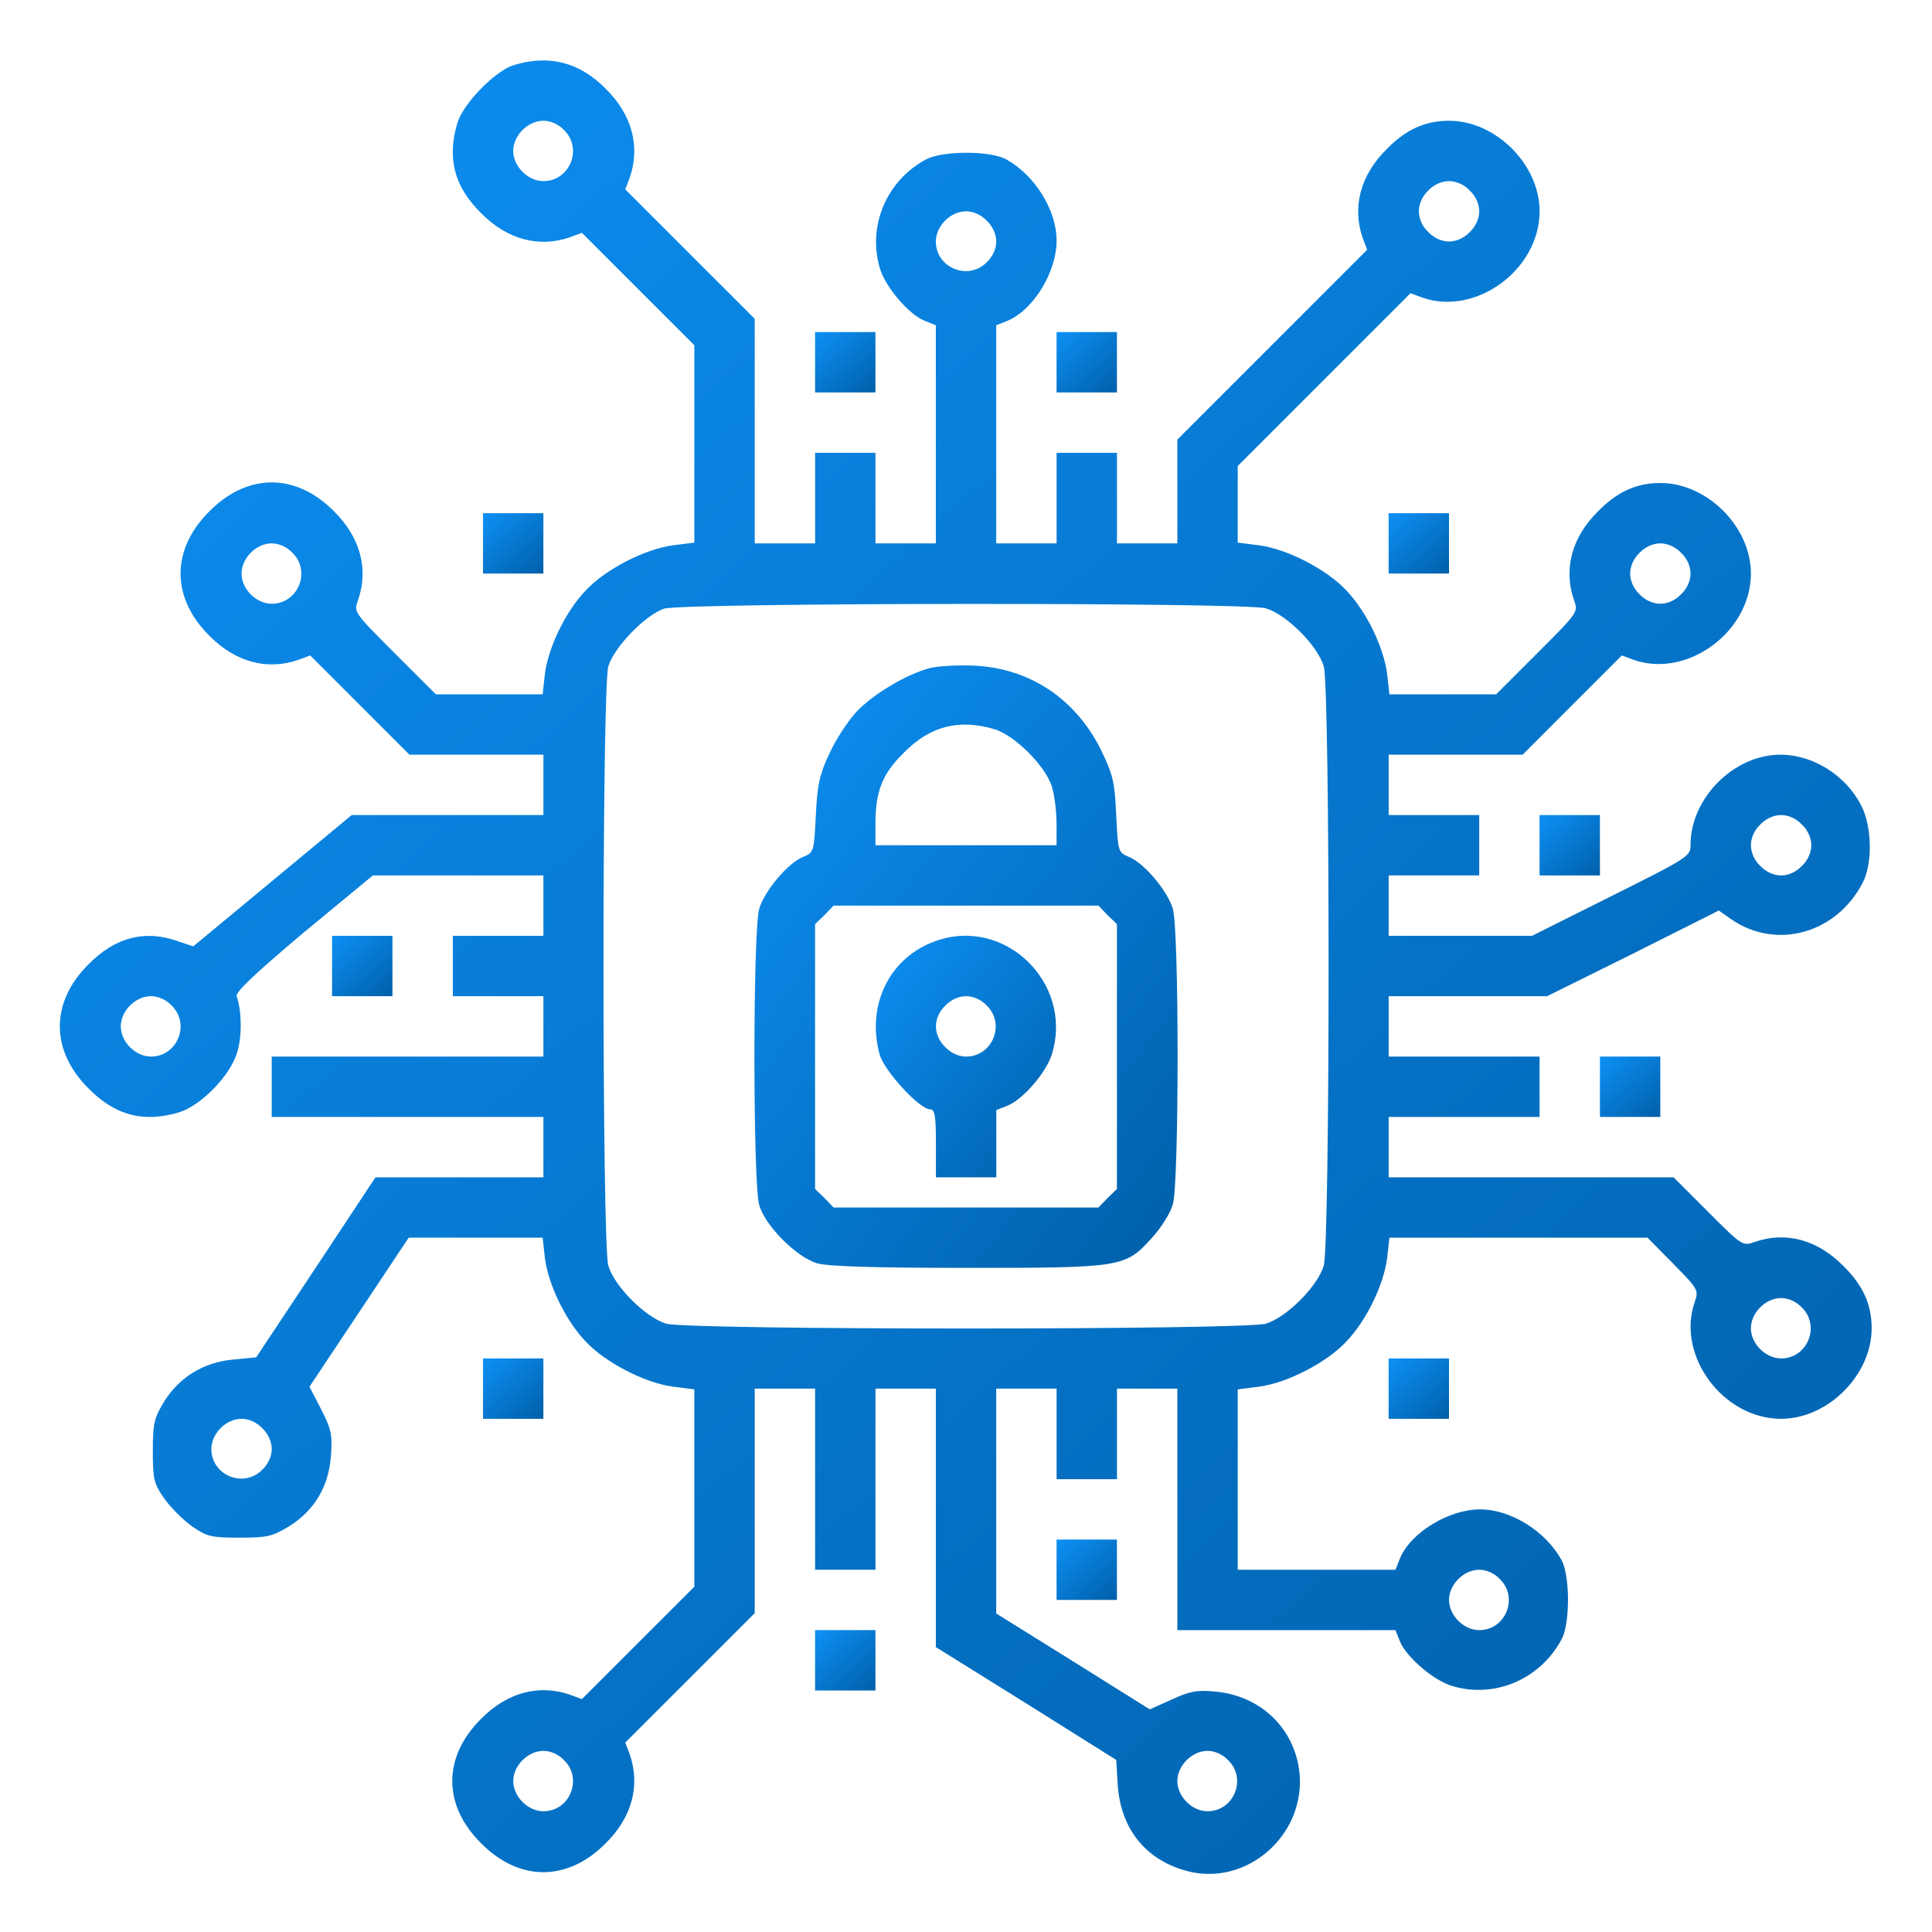 <svg width="56" height="56" viewBox="0 0 56 56" fill="none" xmlns="http://www.w3.org/2000/svg">
<path d="M14.876 1.892C14.34 2.067 13.421 3.007 13.257 3.565C12.951 4.593 13.169 5.414 13.946 6.179C14.701 6.945 15.62 7.186 16.516 6.879L16.866 6.748L18.496 8.378L20.126 10.008V12.862V15.728L19.524 15.804C18.704 15.903 17.523 16.515 16.965 17.128C16.385 17.74 15.893 18.768 15.794 19.534L15.729 20.125H14.176H12.634L11.441 18.933C10.249 17.74 10.249 17.74 10.38 17.39C10.687 16.493 10.446 15.575 9.68 14.82C8.576 13.704 7.176 13.704 6.071 14.82C4.955 15.925 4.955 17.325 6.071 18.429C6.826 19.195 7.745 19.436 8.641 19.129L8.991 18.998L10.435 20.442L11.868 21.875H13.815H15.751V22.75V23.625H12.973H10.194L7.898 25.528L5.601 27.431L5.174 27.289C4.223 26.939 3.348 27.157 2.571 27.945C1.455 29.05 1.455 30.45 2.571 31.554C3.337 32.331 4.157 32.55 5.185 32.243C5.83 32.047 6.695 31.161 6.88 30.483C7.023 30.012 7.001 29.268 6.859 28.875C6.815 28.765 7.405 28.207 8.795 27.037L10.807 25.375H13.279H15.751V26.25V27.125H14.438H13.126V28V28.875H14.438H15.751V29.75V30.625H11.813H7.876V31.5V32.375H11.813H15.751V33.25V34.125H13.323H10.884L9.155 36.739L7.427 39.342L6.76 39.407C5.907 39.484 5.207 39.911 4.759 40.621C4.463 41.114 4.43 41.256 4.43 42.065C4.43 42.886 4.463 43.006 4.759 43.432C4.945 43.695 5.305 44.056 5.568 44.242C5.995 44.537 6.115 44.57 6.935 44.57C7.745 44.57 7.887 44.537 8.379 44.242C9.112 43.782 9.527 43.093 9.593 42.197C9.637 41.584 9.604 41.431 9.309 40.851L8.97 40.195L10.413 38.029L11.846 35.875H13.782H15.729L15.794 36.465C15.893 37.231 16.385 38.259 16.965 38.871C17.523 39.484 18.704 40.096 19.524 40.195L20.126 40.272V43.137V45.992L18.496 47.621L16.866 49.251L16.516 49.12C15.62 48.814 14.701 49.054 13.946 49.82C12.831 50.925 12.831 52.325 13.946 53.429C15.051 54.545 16.451 54.545 17.555 53.429C18.321 52.675 18.562 51.756 18.256 50.859L18.124 50.509L20.006 48.628L21.876 46.758V43.498V40.25H22.751H23.626V42.875V45.5H24.501H25.376V42.875V40.25H26.251H27.126V43.99V47.742L29.74 49.371L32.354 51.012L32.398 51.745C32.485 52.981 33.174 53.867 34.312 54.206C36.171 54.775 38.02 53.057 37.626 51.121C37.385 49.962 36.444 49.142 35.23 49.032C34.694 48.978 34.487 49.022 33.962 49.262L33.327 49.547L31.107 48.157L28.876 46.768V43.509V40.25H29.751H30.626V41.562V42.875H31.501H32.376V41.562V40.25H33.251H34.126V43.75V47.25H37.287H40.448L40.579 47.578C40.765 48.037 41.563 48.715 42.088 48.868C43.313 49.24 44.637 48.682 45.26 47.523C45.512 47.075 45.512 45.675 45.26 45.215C44.801 44.384 43.794 43.75 42.898 43.75C41.99 43.75 40.885 44.428 40.579 45.172L40.448 45.5H38.162H35.876V42.886V40.272L36.477 40.195C37.298 40.096 38.479 39.484 39.037 38.871C39.616 38.259 40.109 37.231 40.207 36.465L40.273 35.875H44.013H47.754L48.498 36.629C49.23 37.373 49.241 37.395 49.121 37.745C48.585 39.287 49.941 41.125 51.626 41.125C52.982 41.125 54.251 39.856 54.251 38.5C54.251 37.811 53.999 37.253 53.431 36.695C52.676 35.929 51.757 35.689 50.871 35.995C50.51 36.126 50.499 36.115 49.504 35.12L48.509 34.125H44.374H40.251V33.25V32.375H42.438H44.626V31.5V30.625H42.438H40.251V29.75V28.875H42.548H44.844L47.338 27.639L49.821 26.392L50.193 26.654C51.495 27.54 53.223 27.059 53.988 25.593C54.284 25.036 54.262 23.931 53.944 23.34C53.496 22.465 52.544 21.875 51.604 21.875C50.259 21.875 49.001 23.133 49.001 24.489C49.001 24.817 48.957 24.85 46.704 25.976L44.407 27.125H42.329H40.251V26.25V25.375H41.563H42.876V24.5V23.625H41.563H40.251V22.75V21.875H42.187H44.134L45.566 20.442L47.01 18.998L47.36 19.129C48.913 19.665 50.751 18.309 50.751 16.625C50.751 15.268 49.482 14 48.126 14C47.437 14 46.879 14.251 46.321 14.82C45.556 15.575 45.315 16.493 45.621 17.39C45.752 17.74 45.752 17.74 44.56 18.933L43.368 20.125H41.826H40.273L40.207 19.534C40.109 18.768 39.616 17.74 39.037 17.128C38.479 16.515 37.298 15.903 36.477 15.804L35.876 15.728V14.612V13.508L38.38 11.003L40.885 8.498L41.235 8.629C42.788 9.165 44.626 7.809 44.626 6.125C44.626 4.768 43.357 3.5 42.001 3.5C41.312 3.5 40.754 3.751 40.196 4.32C39.431 5.075 39.19 5.993 39.496 6.89L39.627 7.24L36.871 9.997L34.126 12.742V14.251V15.75H33.251H32.376V14.437V13.125H31.501H30.626V14.437V15.75H29.751H28.876V12.589V9.428L29.204 9.297C29.948 8.99 30.626 7.886 30.626 6.978C30.626 6.081 29.991 5.075 29.16 4.615C28.69 4.364 27.301 4.364 26.831 4.626C25.693 5.239 25.135 6.562 25.507 7.787C25.66 8.312 26.338 9.111 26.798 9.297L27.126 9.428V12.589V15.75H26.251H25.376V14.437V13.125H24.501H23.626V14.437V15.75H22.751H21.876V12.501V9.242L20.006 7.372L18.124 5.49L18.256 5.14C18.562 4.243 18.321 3.325 17.555 2.57C16.79 1.793 15.893 1.575 14.876 1.892ZM16.352 3.773C16.899 4.309 16.516 5.25 15.751 5.25C15.302 5.25 14.876 4.823 14.876 4.375C14.876 3.926 15.302 3.5 15.751 3.5C15.959 3.5 16.188 3.598 16.352 3.773ZM42.602 5.523C42.777 5.687 42.876 5.917 42.876 6.125C42.876 6.332 42.777 6.562 42.602 6.726C42.438 6.901 42.209 7 42.001 7C41.793 7 41.563 6.901 41.399 6.726C41.224 6.562 41.126 6.332 41.126 6.125C41.126 5.917 41.224 5.687 41.399 5.523C41.563 5.348 41.793 5.25 42.001 5.25C42.209 5.25 42.438 5.348 42.602 5.523ZM28.602 6.398C28.777 6.562 28.876 6.792 28.876 7C28.876 7.207 28.777 7.437 28.602 7.601C28.066 8.148 27.126 7.765 27.126 7C27.126 6.551 27.552 6.125 28.001 6.125C28.209 6.125 28.438 6.223 28.602 6.398ZM8.477 16.023C9.024 16.559 8.641 17.5 7.876 17.5C7.427 17.5 7.001 17.073 7.001 16.625C7.001 16.176 7.427 15.75 7.876 15.75C8.084 15.75 8.313 15.848 8.477 16.023ZM48.727 16.023C48.902 16.187 49.001 16.417 49.001 16.625C49.001 16.832 48.902 17.062 48.727 17.226C48.563 17.401 48.334 17.5 48.126 17.5C47.918 17.5 47.688 17.401 47.524 17.226C47.349 17.062 47.251 16.832 47.251 16.625C47.251 16.417 47.349 16.187 47.524 16.023C47.688 15.848 47.918 15.75 48.126 15.75C48.334 15.75 48.563 15.848 48.727 16.023ZM36.685 17.631C37.287 17.806 38.194 18.714 38.37 19.315C38.556 19.961 38.556 36.039 38.37 36.684C38.194 37.286 37.287 38.193 36.685 38.368C36.04 38.554 19.962 38.554 19.316 38.368C18.715 38.193 17.807 37.286 17.632 36.684C17.446 36.039 17.446 19.961 17.632 19.315C17.796 18.758 18.715 17.817 19.251 17.642C19.82 17.467 36.073 17.456 36.685 17.631ZM52.227 23.898C52.402 24.062 52.501 24.292 52.501 24.5C52.501 24.707 52.402 24.937 52.227 25.101C52.063 25.276 51.834 25.375 51.626 25.375C51.418 25.375 51.188 25.276 51.024 25.101C50.849 24.937 50.751 24.707 50.751 24.5C50.751 24.292 50.849 24.062 51.024 23.898C51.188 23.723 51.418 23.625 51.626 23.625C51.834 23.625 52.063 23.723 52.227 23.898ZM4.977 29.148C5.524 29.684 5.141 30.625 4.376 30.625C3.927 30.625 3.501 30.198 3.501 29.75C3.501 29.301 3.927 28.875 4.376 28.875C4.584 28.875 4.813 28.973 4.977 29.148ZM52.227 37.898C52.774 38.434 52.391 39.375 51.626 39.375C51.177 39.375 50.751 38.948 50.751 38.5C50.751 38.051 51.177 37.625 51.626 37.625C51.834 37.625 52.063 37.723 52.227 37.898ZM7.602 41.398C7.777 41.562 7.876 41.792 7.876 42C7.876 42.208 7.777 42.437 7.602 42.601C7.066 43.148 6.126 42.765 6.126 42C6.126 41.551 6.552 41.125 7.001 41.125C7.209 41.125 7.438 41.223 7.602 41.398ZM43.477 45.773C44.024 46.309 43.641 47.25 42.876 47.25C42.427 47.25 42.001 46.823 42.001 46.375C42.001 45.926 42.427 45.5 42.876 45.5C43.084 45.5 43.313 45.598 43.477 45.773ZM16.352 51.023C16.899 51.559 16.516 52.5 15.751 52.5C15.302 52.5 14.876 52.073 14.876 51.625C14.876 51.176 15.302 50.75 15.751 50.75C15.959 50.75 16.188 50.848 16.352 51.023ZM35.602 51.023C36.149 51.559 35.766 52.5 35.001 52.5C34.552 52.5 34.126 52.073 34.126 51.625C34.126 51.176 34.552 50.75 35.001 50.75C35.209 50.75 35.438 50.848 35.602 51.023Z" fill="url(#paint0_linear_256_1372)"/>
<path d="M26.972 19.359C26.283 19.534 25.299 20.125 24.818 20.639C24.577 20.902 24.216 21.448 24.041 21.842C23.757 22.444 23.691 22.728 23.647 23.636C23.593 24.697 23.593 24.708 23.275 24.839C22.838 25.014 22.16 25.823 22.007 26.337C21.821 26.95 21.821 34.311 22.007 34.934C22.182 35.536 23.09 36.444 23.691 36.619C24.008 36.706 25.299 36.75 28.022 36.75C32.529 36.75 32.616 36.739 33.393 35.875C33.655 35.591 33.928 35.153 33.994 34.913C34.18 34.311 34.18 26.939 33.994 26.337C33.841 25.823 33.163 25.014 32.725 24.839C32.408 24.708 32.408 24.697 32.353 23.614C32.31 22.641 32.255 22.444 31.905 21.722C31.172 20.256 29.849 19.37 28.241 19.294C27.782 19.272 27.213 19.305 26.972 19.359ZM28.81 21.131C29.411 21.306 30.319 22.214 30.494 22.816C30.571 23.067 30.625 23.548 30.625 23.887V24.5H28H25.375V23.887C25.375 22.936 25.572 22.433 26.196 21.82C26.961 21.044 27.782 20.836 28.81 21.131ZM32.102 26.523L32.375 26.786V30.625V34.464L32.102 34.727L31.84 35H28H24.161L23.899 34.727L23.625 34.464V30.625V26.786L23.899 26.523L24.161 26.25H28H31.84L32.102 26.523Z" fill="url(#paint1_linear_256_1372)"/>
<path d="M27.117 27.278C25.782 27.748 25.104 29.137 25.498 30.57C25.629 31.041 26.657 32.156 26.963 32.156C27.095 32.156 27.128 32.331 27.128 33.141V34.125H28.003H28.878V33.152V32.178L29.206 32.047C29.665 31.861 30.343 31.062 30.496 30.538C31.109 28.481 29.118 26.556 27.117 27.278ZM28.604 29.148C29.151 29.684 28.768 30.625 28.003 30.625C27.795 30.625 27.565 30.527 27.401 30.352C27.226 30.188 27.128 29.958 27.128 29.75C27.128 29.542 27.226 29.312 27.401 29.148C27.565 28.973 27.795 28.875 28.003 28.875C28.21 28.875 28.44 28.973 28.604 29.148Z" fill="url(#paint2_linear_256_1372)"/>
<path d="M23.625 10.5V11.375H24.5H25.375V10.5V9.625H24.5H23.625V10.5Z" fill="url(#paint3_linear_256_1372)"/>
<path d="M30.625 10.5V11.375H31.5H32.375V10.5V9.625H31.5H30.625V10.5Z" fill="url(#paint4_linear_256_1372)"/>
<path d="M14 15.75V16.625H14.875H15.75V15.75V14.875H14.875H14V15.75Z" fill="url(#paint5_linear_256_1372)"/>
<path d="M40.25 15.75V16.625H41.125H42V15.75V14.875H41.125H40.25V15.75Z" fill="url(#paint6_linear_256_1372)"/>
<path d="M44.625 24.5V25.375H45.5H46.375V24.5V23.625H45.5H44.625V24.5Z" fill="url(#paint7_linear_256_1372)"/>
<path d="M9.625 28V28.875H10.5H11.375V28V27.125H10.5H9.625V28Z" fill="url(#paint8_linear_256_1372)"/>
<path d="M46.375 31.5V32.375H47.25H48.125V31.5V30.625H47.25H46.375V31.5Z" fill="url(#paint9_linear_256_1372)"/>
<path d="M14 40.25V41.125H14.875H15.75V40.25V39.375H14.875H14V40.25Z" fill="url(#paint10_linear_256_1372)"/>
<path d="M40.25 40.25V41.125H41.125H42V40.25V39.375H41.125H40.25V40.25Z" fill="url(#paint11_linear_256_1372)"/>
<path d="M30.625 45.5V46.375H31.5H32.375V45.5V44.625H31.5H30.625V45.5Z" fill="url(#paint12_linear_256_1372)"/>
<path d="M23.625 48.125V49H24.5H25.375V48.125V47.25H24.5H23.625V48.125Z" fill="url(#paint13_linear_256_1372)"/>
<defs>
<linearGradient id="paint0_linear_256_1372" x1="49.283" y1="57.158" x2="-3.287" y2="-1.042" gradientUnits="userSpaceOnUse">
<stop stop-color="#0060AA"/>
<stop offset="1" stop-color="#0E94FB"/>
</linearGradient>
<linearGradient id="paint1_linear_256_1372" x1="32.973" y1="37.694" x2="15.955" y2="24.448" gradientUnits="userSpaceOnUse">
<stop stop-color="#0060AA"/>
<stop offset="1" stop-color="#0E94FB"/>
</linearGradient>
<linearGradient id="paint2_linear_256_1372" x1="30.115" y1="34.504" x2="23.202" y2="28.79" gradientUnits="userSpaceOnUse">
<stop stop-color="#0060AA"/>
<stop offset="1" stop-color="#0E94FB"/>
</linearGradient>
<linearGradient id="paint3_linear_256_1372" x1="25.209" y1="11.47" x2="23.459" y2="9.53" gradientUnits="userSpaceOnUse">
<stop stop-color="#0060AA"/>
<stop offset="1" stop-color="#0E94FB"/>
</linearGradient>
<linearGradient id="paint4_linear_256_1372" x1="32.209" y1="11.47" x2="30.459" y2="9.53" gradientUnits="userSpaceOnUse">
<stop stop-color="#0060AA"/>
<stop offset="1" stop-color="#0E94FB"/>
</linearGradient>
<linearGradient id="paint5_linear_256_1372" x1="15.585" y1="16.72" x2="13.835" y2="14.78" gradientUnits="userSpaceOnUse">
<stop stop-color="#0060AA"/>
<stop offset="1" stop-color="#0E94FB"/>
</linearGradient>
<linearGradient id="paint6_linear_256_1372" x1="41.834" y1="16.72" x2="40.084" y2="14.78" gradientUnits="userSpaceOnUse">
<stop stop-color="#0060AA"/>
<stop offset="1" stop-color="#0E94FB"/>
</linearGradient>
<linearGradient id="paint7_linear_256_1372" x1="46.209" y1="25.47" x2="44.459" y2="23.53" gradientUnits="userSpaceOnUse">
<stop stop-color="#0060AA"/>
<stop offset="1" stop-color="#0E94FB"/>
</linearGradient>
<linearGradient id="paint8_linear_256_1372" x1="11.21" y1="28.97" x2="9.459" y2="27.03" gradientUnits="userSpaceOnUse">
<stop stop-color="#0060AA"/>
<stop offset="1" stop-color="#0E94FB"/>
</linearGradient>
<linearGradient id="paint9_linear_256_1372" x1="47.959" y1="32.47" x2="46.209" y2="30.53" gradientUnits="userSpaceOnUse">
<stop stop-color="#0060AA"/>
<stop offset="1" stop-color="#0E94FB"/>
</linearGradient>
<linearGradient id="paint10_linear_256_1372" x1="15.585" y1="41.22" x2="13.835" y2="39.28" gradientUnits="userSpaceOnUse">
<stop stop-color="#0060AA"/>
<stop offset="1" stop-color="#0E94FB"/>
</linearGradient>
<linearGradient id="paint11_linear_256_1372" x1="41.834" y1="41.22" x2="40.084" y2="39.28" gradientUnits="userSpaceOnUse">
<stop stop-color="#0060AA"/>
<stop offset="1" stop-color="#0E94FB"/>
</linearGradient>
<linearGradient id="paint12_linear_256_1372" x1="32.209" y1="46.47" x2="30.459" y2="44.53" gradientUnits="userSpaceOnUse">
<stop stop-color="#0060AA"/>
<stop offset="1" stop-color="#0E94FB"/>
</linearGradient>
<linearGradient id="paint13_linear_256_1372" x1="25.209" y1="49.095" x2="23.459" y2="47.155" gradientUnits="userSpaceOnUse">
<stop stop-color="#0060AA"/>
<stop offset="1" stop-color="#0E94FB"/>
</linearGradient>
</defs>
</svg>
